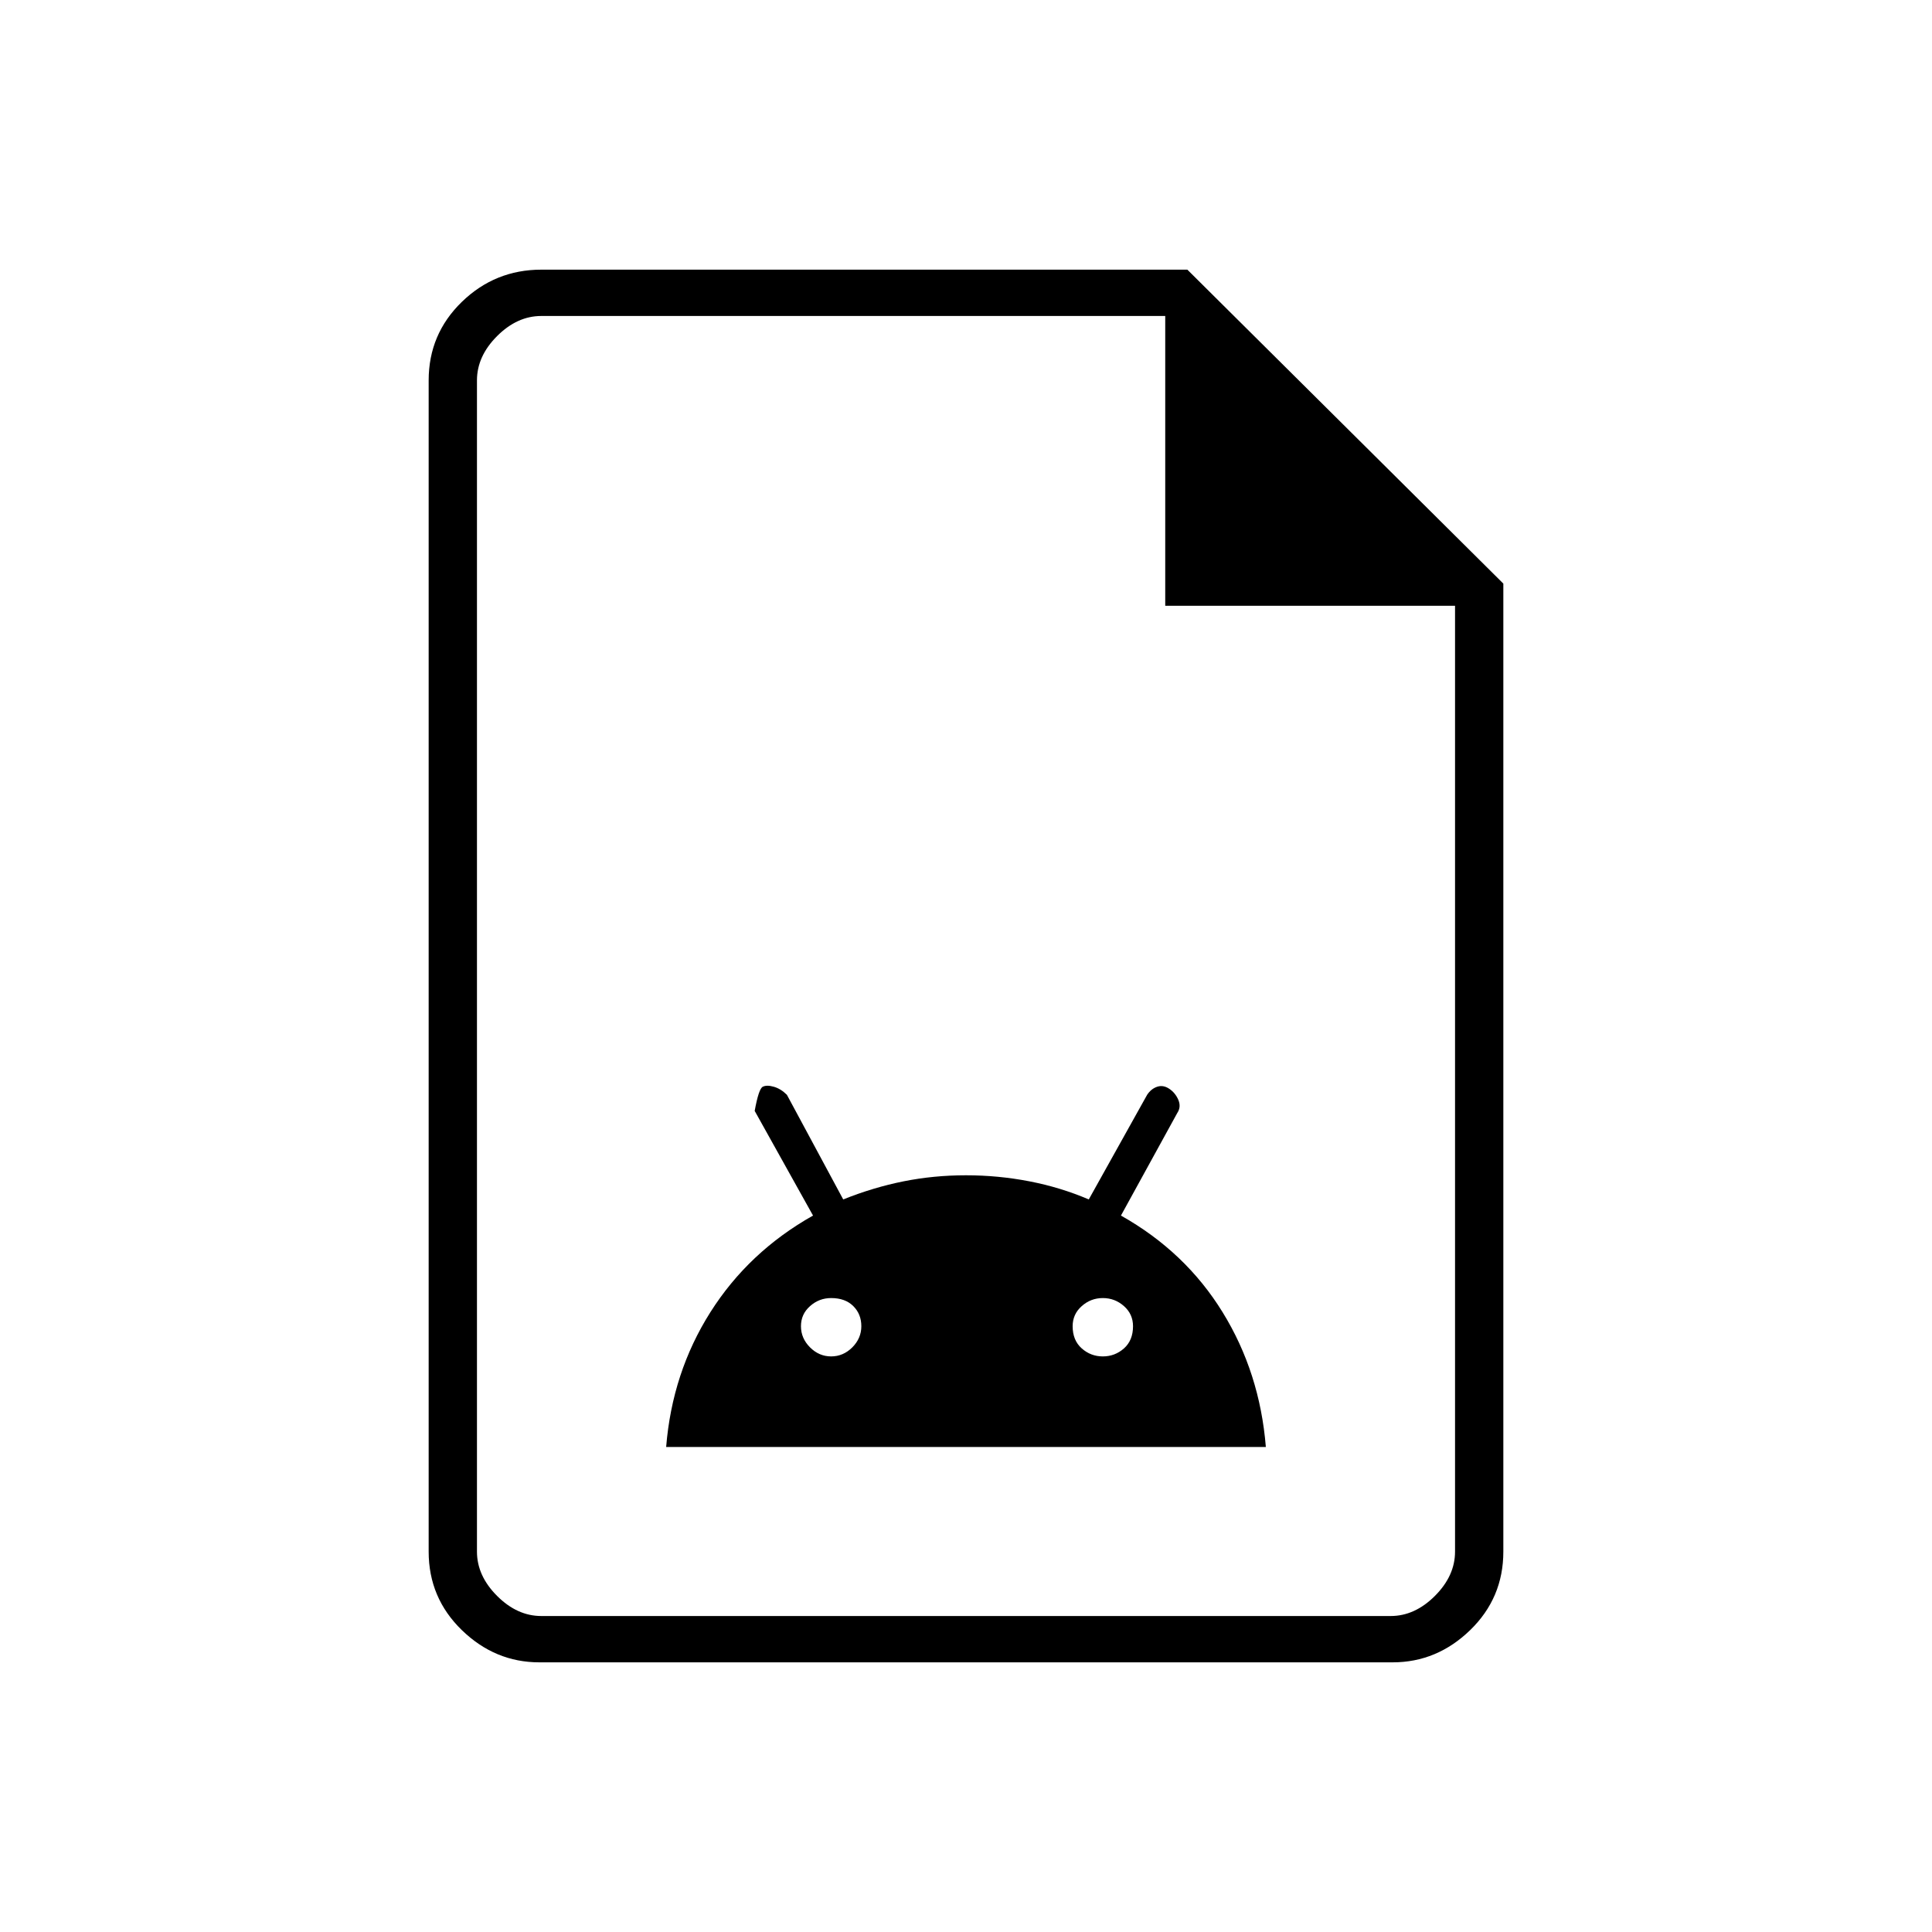 <svg xmlns="http://www.w3.org/2000/svg" height="40" width="40"><path d="M13.792 29.958h12.416q-.125-1.541-.896-2.791-.77-1.25-2.104-2l1.167-2.125q.083-.125.021-.271-.063-.146-.188-.229-.125-.084-.25-.042t-.208.167l-1.208 2.166q-.584-.25-1.23-.375-.645-.125-1.312-.125t-1.292.125q-.625.125-1.25.375l-1.166-2.166q-.125-.125-.271-.167-.146-.042-.229 0-.084.042-.167.5l1.208 2.167q-1.333.75-2.125 2-.791 1.25-.916 2.791Zm3.416-1.875q-.25 0-.437-.187-.188-.188-.188-.438t.188-.416q.187-.167.437-.167.292 0 .459.167.166.166.166.416 0 .25-.187.438-.188.187-.438.187Zm5.625 0q-.25 0-.437-.166-.188-.167-.188-.459 0-.25.188-.416.187-.167.437-.167t.438.167q.187.166.187.416 0 .292-.187.459-.188.166-.438.166Zm-11.666 6.334q-.917 0-1.605-.667-.687-.667-.687-1.625V7.875q0-.958.687-1.625.688-.667 1.646-.667h13.375l6.542 6.5v20.042q0 .958-.687 1.625-.688.667-1.605.667Zm12.958-21.875v-6H11.208q-.5 0-.916.416-.417.417-.417.917v24.25q0 .5.417.917.416.416.916.416h17.584q.5 0 .916-.416.417-.417.417-.917V12.542Zm-14.25-6v6-6 26.916V6.542Z"/></svg>